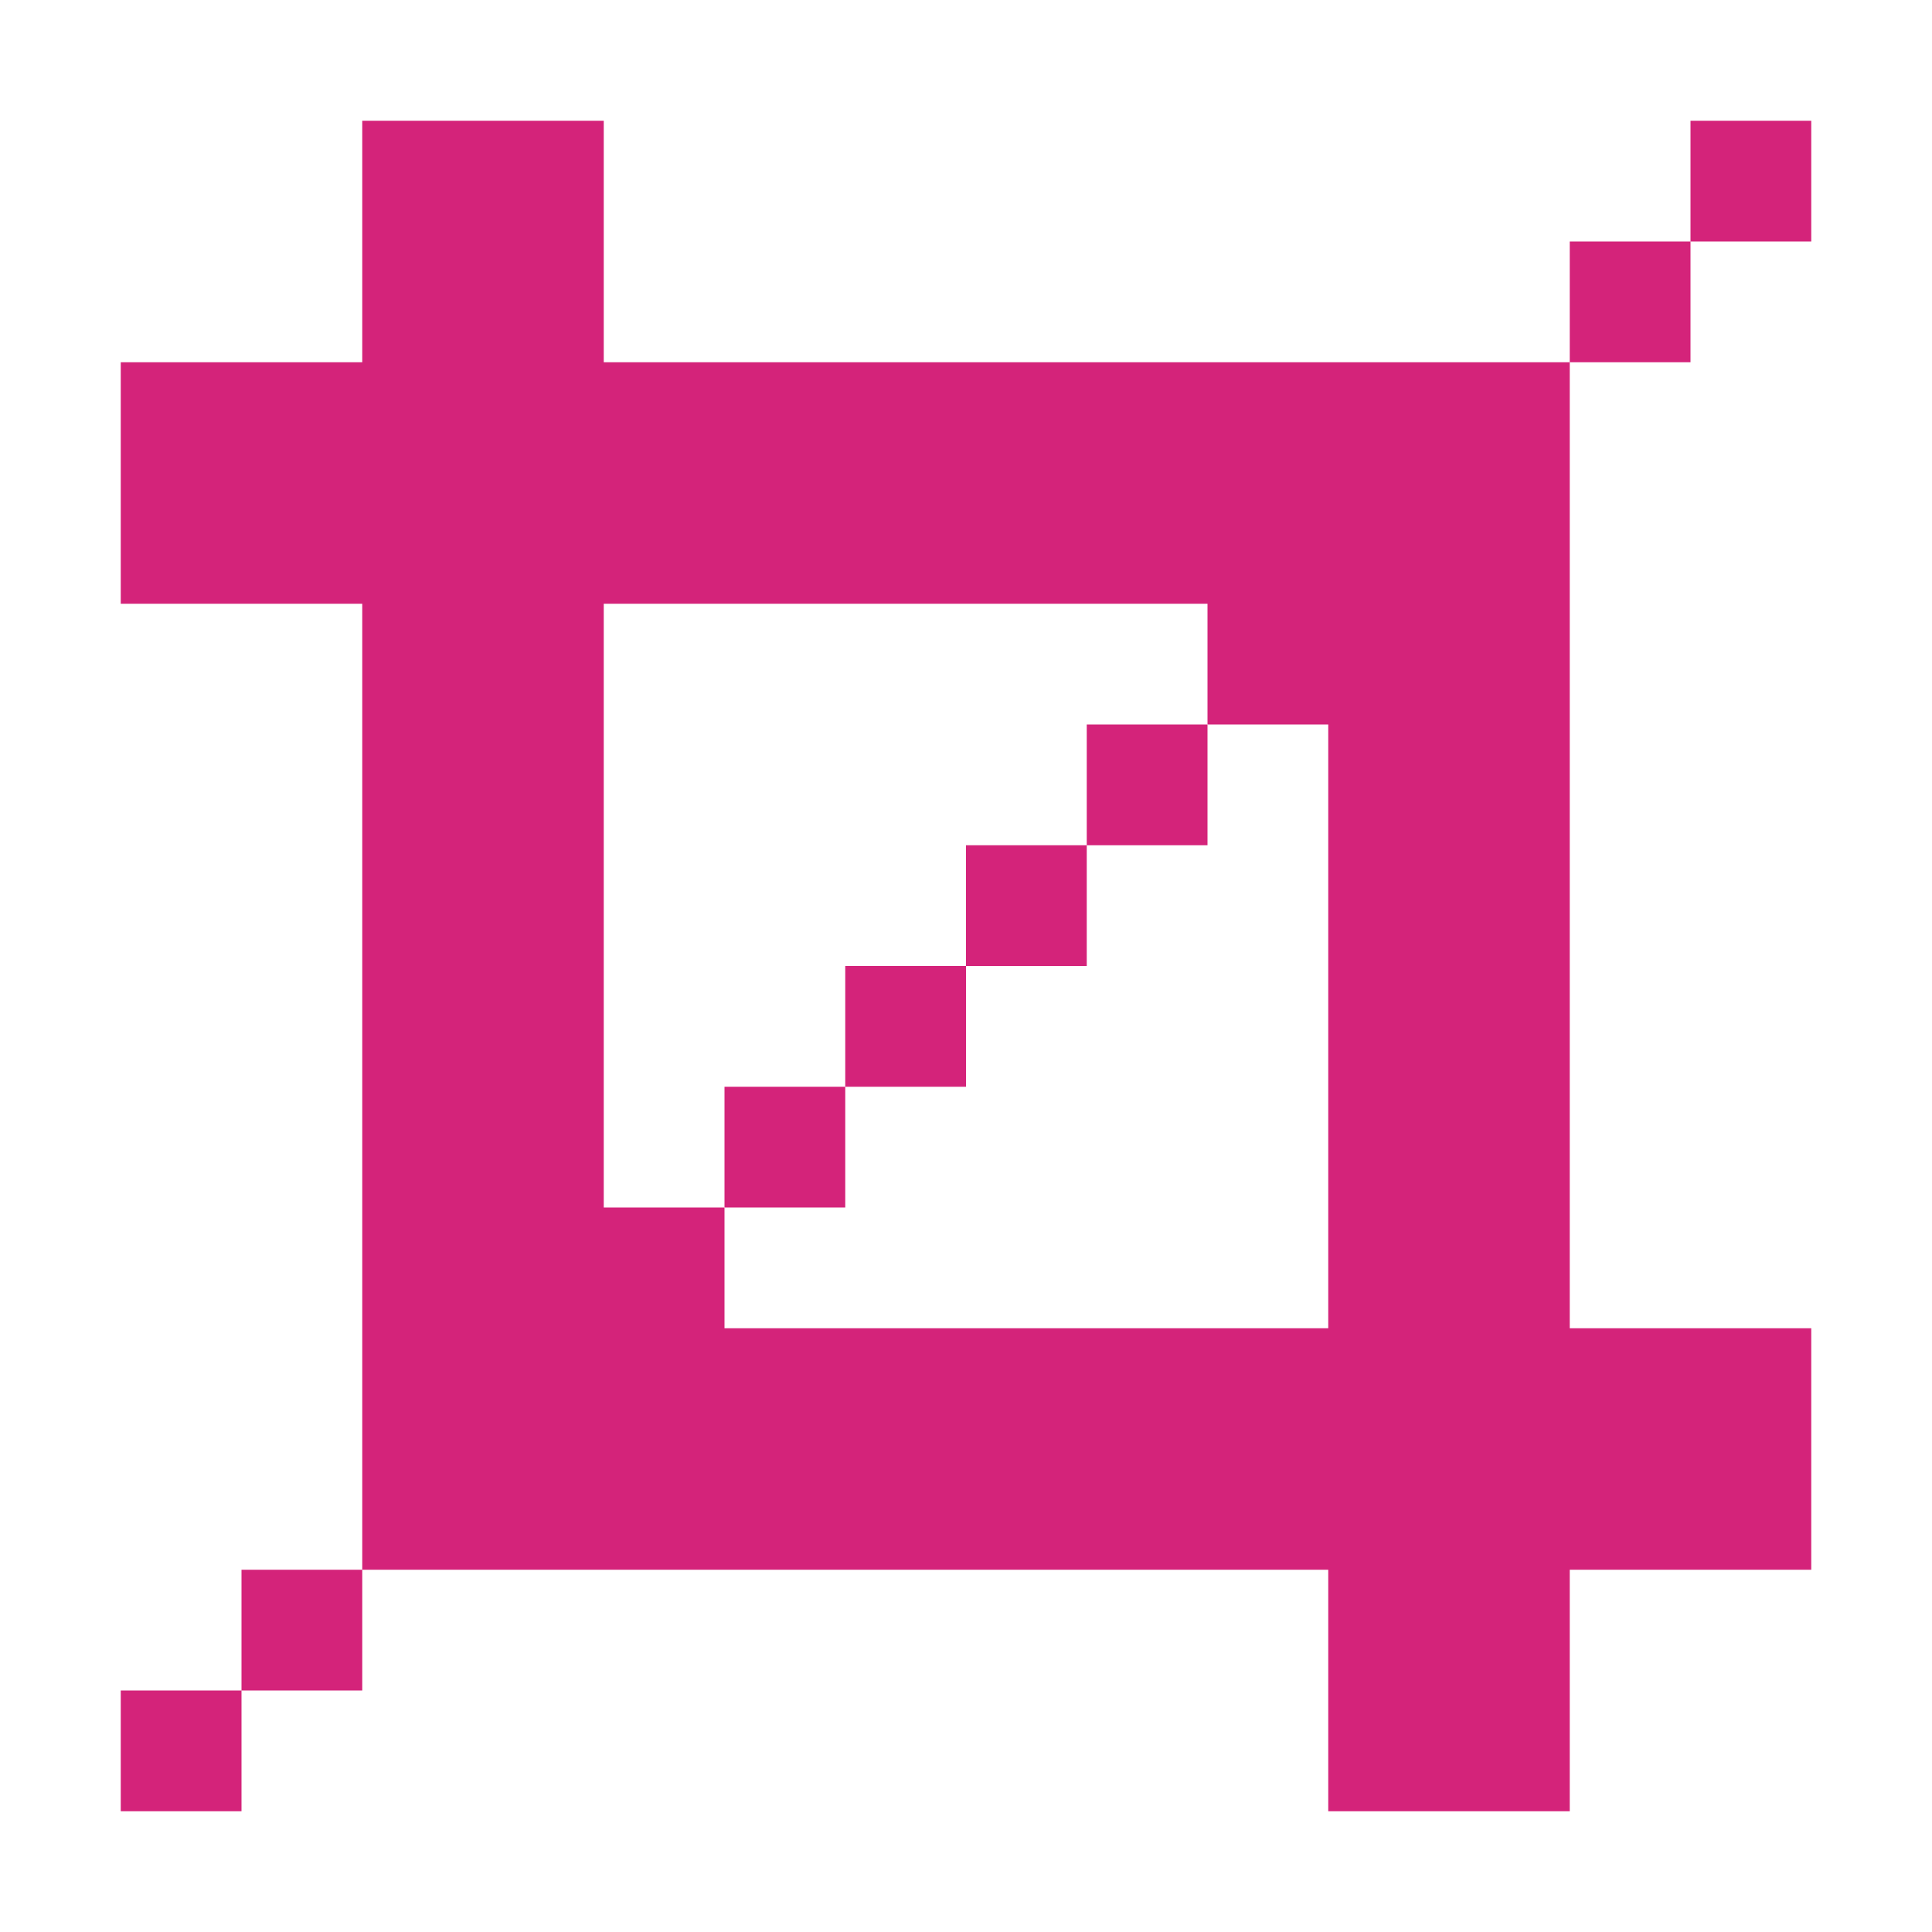 <svg t="1612865344013" class="icon" viewBox="0 0 1024 1024" version="1.1" xmlns="http://www.w3.org/2000/svg" p-id="13313" width="200" height="200"><path d="M479.488 128z" p-id="13314" fill="#d4237a"></path><path d="M896 64h64v64h-64zM832 128h64v64h-64zM832 704V192H320V64H192v128H64v128h128v512h512v128h128v-128h128v-128h-128z m-128 0H384v-64H320V320h320v64h64v320zM64 896h64v64H64zM128 832h64v64H128z" p-id="13315" fill="#d4237a"></path><path d="M384 576h64v64H384zM448 512h64v64H448zM512 448h64v64H512zM576 384h64v64H576z" p-id="13316" fill="#d4237a"></path></svg>